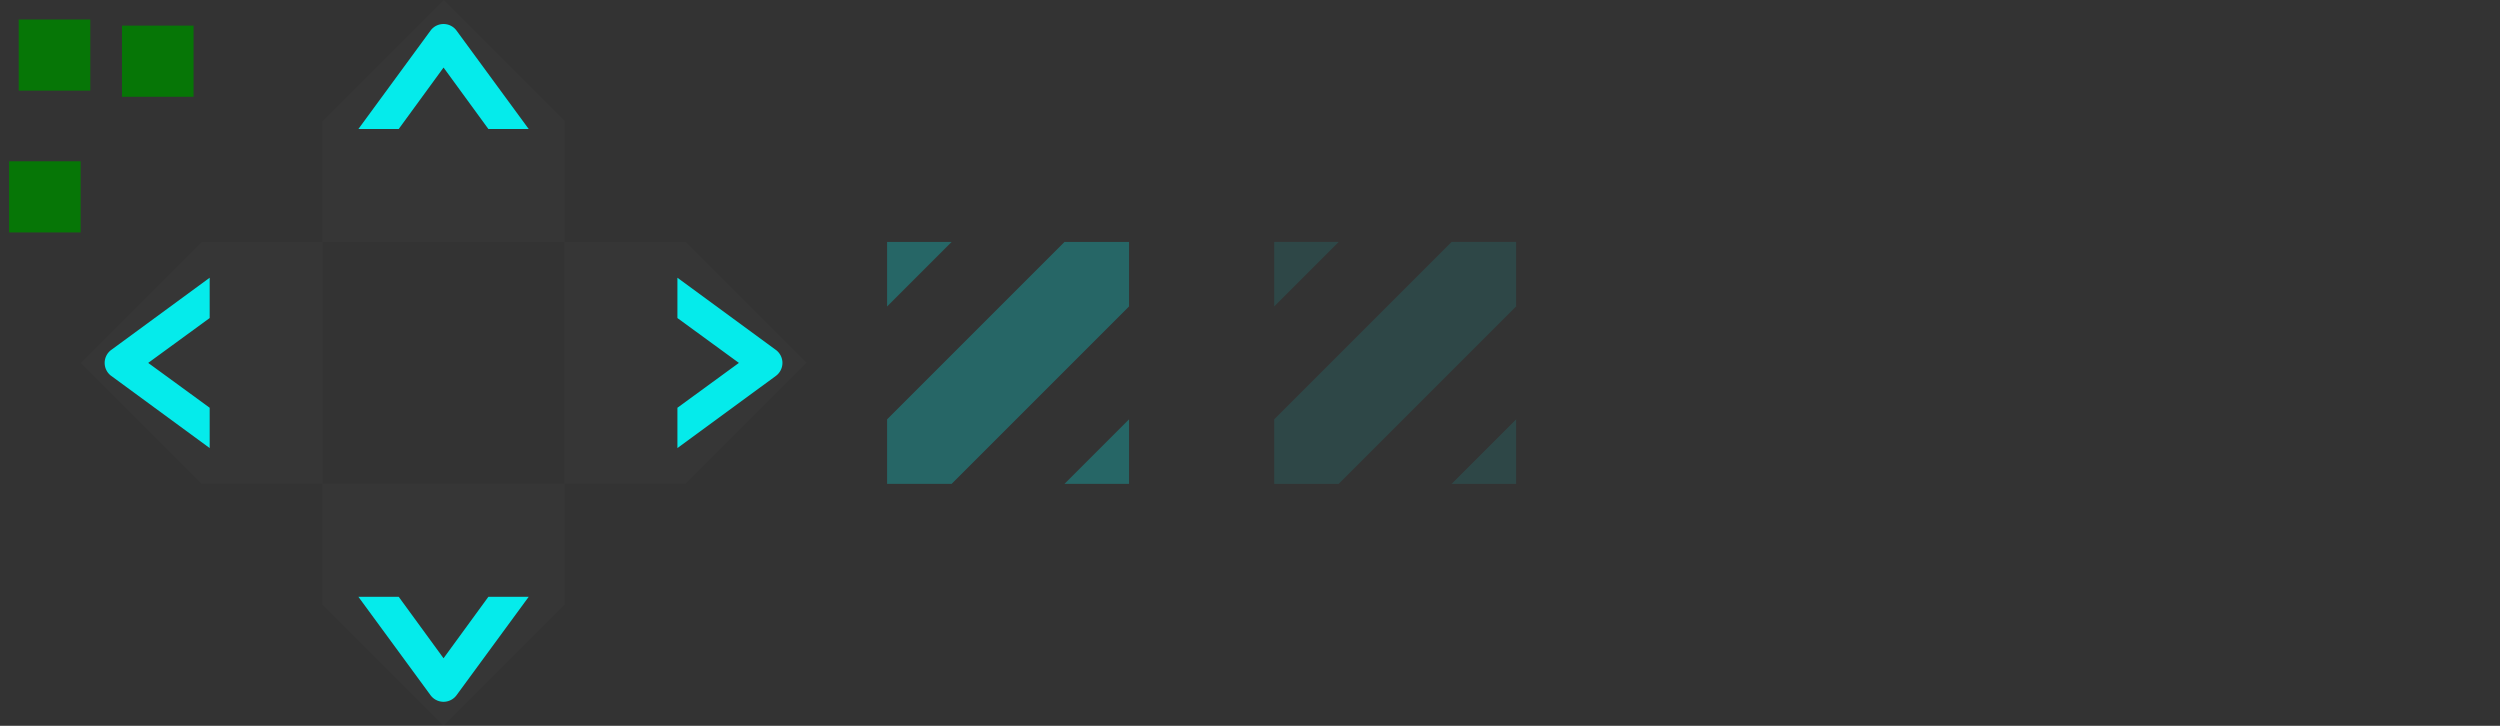 <?xml version="1.0" encoding="UTF-8" standalone="no"?>
<!-- Created with Inkscape (http://www.inkscape.org/) -->

<svg
   xmlns:dc="http://purl.org/dc/elements/1.1/"
   xmlns:cc="http://creativecommons.org/ns#"
   xmlns:rdf="http://www.w3.org/1999/02/22-rdf-syntax-ns#"
   xmlns:svg="http://www.w3.org/2000/svg"
   xmlns="http://www.w3.org/2000/svg"
   xmlns:sodipodi="http://sodipodi.sourceforge.net/DTD/sodipodi-0.dtd"
   xmlns:inkscape="http://www.inkscape.org/namespaces/inkscape"
   id="svg11324"
   sodipodi:version="0.32"
   inkscape:version="0.47pre4 r22446"
   width="155"
   height="45"
   version="1.0"
   sodipodi:docname="systemtray.svg"
   inkscape:output_extension="org.inkscape.output.svgz.inkscape">
  <rect width="100%" height="100%" fill="#333333" stroke="none"/>
  <sodipodi:namedview
     inkscape:window-height="722"
     inkscape:window-width="1024"
     inkscape:pageshadow="2"
     inkscape:pageopacity="1"
     guidetolerance="10.0"
     gridtolerance="10.0"
     objecttolerance="10.0"
     borderopacity="1.0"
     bordercolor="#666666"
     pagecolor="#a8a8a8"
     id="base"
     showgrid="true"
     inkscape:zoom="4.5244112"
     inkscape:cx="52.593121"
     inkscape:cy="23.750661"
     inkscape:window-x="-6"
     inkscape:window-y="0"
     inkscape:current-layer="svg11324"
     width="25px"
     height="25px"
     inkscape:snap-nodes="false"
     inkscape:window-maximized="1"
     inkscape:snap-bbox="true">
    <inkscape:grid
       type="xygrid"
       id="grid3747" />
  </sodipodi:namedview>
  <defs
     id="defs11327" />
  <g
     inkscape:groupmode="layer"
     id="layer1"
     inkscape:label="Layer"
     style="display:inline">
    <rect
       style="opacity:0.875;fill:#008000;fill-opacity:1;stroke:none;display:inline"
       id="hint-stretch-borders"
       width="4.437"
       height="4.411"
       x="1.161"
       y="1.208" />
    <rect
       y="1.589"
       x="7.563"
       height="4.411"
       width="4.437"
       id="hint-tile-center"
       style="opacity:0.875;fill:#008000;fill-opacity:1;stroke:none;display:inline"
       inkscape:label="#rect5712" />
    <rect
       y="10"
       x="0.563"
       height="4.411"
       width="4.437"
       id="hint-apply-color-scheme"
       style="opacity:0.875;fill:#008000;fill-opacity:1;stroke:none;display:inline"
       inkscape:label="#rect5827" />
    <g
       id="center"
       style="opacity:0.25;display:inline"
       inkscape:label="#g5699"
       transform="translate(35,0)">
      <path
         sodipodi:nodetypes="ccccccc"
         id="path5693"
         d="m 20,26 c 0,0 11,-11 11,-11 l 4,0 l 0,4 L 24,30 l -4,0 l 0,-4 z"
         style="fill:#00ffff;fill-opacity:1;stroke:none" />
      <path
         sodipodi:nodetypes="ccccc"
         id="path5695"
         d="m 31,30 l 4,-4 l 0,4 l -5,0 l 1,0 z"
         style="fill:#00ffff;fill-opacity:1;stroke:none" />
      <path
         sodipodi:nodetypes="cccc"
         id="path5697"
         d="m 20,15 l 0,4 l 4,-4 l -4,0 z"
         style="fill:#00ffff;fill-opacity:1;stroke:none" />
    </g>
    <g
       inkscape:label="#g5699"
       style="opacity:0.1;display:inline"
       id="lastelements-center"
       transform="translate(59,0)">
      <path
         style="fill:#00ffff;fill-opacity:1;stroke:none"
         d="m 20,26 c 0,0 11,-11 11,-11 l 4,0 l 0,4 L 24,30 l -4,0 l 0,-4 z"
         id="path5716"
         sodipodi:nodetypes="ccccccc" />
      <path
         style="fill:#00ffff;fill-opacity:1;stroke:none"
         d="m 31,30 l 4,-4 l 0,4 l -5,0 l 1,0 z"
         id="path5718"
         sodipodi:nodetypes="ccccc" />
      <path
         style="fill:#00ffff;fill-opacity:1;stroke:none"
         d="m 20,15 l 0,4 l 4,-4 l -4,0 z"
         id="path5720"
         sodipodi:nodetypes="cccc" />
    </g>
    <g
       id="expander-left"
       inkscape:label="#g5740"
       style="opacity:0.9;display:inline">
      <path
         sodipodi:nodetypes="cccccc"
         id="rect5722"
         d="m 12.5,15 l 7.5,0 l 0,15 l -7.5,0 L 5,22.5 L 12.5,15 z"
         style="opacity:0.016;fill:#ffffff;fill-opacity:1;stroke:none" />
      <path
         style="font-size:medium;font-style:normal;font-variant:normal;font-weight:normal;font-stretch:normal;text-indent:0;text-align:start;text-decoration:none;line-height:normal;letter-spacing:normal;word-spacing:normal;text-transform:none;direction:ltr;block-progression:tb;writing-mode:lr-tb;text-anchor:start;color:#000000;fill:#00ffff;fill-opacity:1;stroke:none;stroke-width:2;marker:none;visibility:visible;display:inline;overflow:visible;enable-background:accumulate;font-family:'10.15 Saturday Night BRK';-inkscape-font-specification:'10.15 Saturday Night BRK'"
         d="M 13,17.219 L 6.906,21.688 a 1,1 0 0 0 0,1.625 L 13,27.781 l 0,-2.5 L 9.188,22.5 L 13,19.719 l 0,-2.5 z"
         id="rect5748" />
    </g>
    <g
       inkscape:label="#g5740"
       id="expander-right"
       transform="matrix(-1,0,0,1,55,0)"
       style="opacity:0.9;display:inline">
      <path
         style="opacity:0.016;fill:#ffffff;fill-opacity:1;stroke:none"
         d="m 12.5,15 l 7.5,0 l 0,15 l -7.5,0 L 5,22.5 L 12.5,15 z"
         id="path5803"
         sodipodi:nodetypes="cccccc" />
      <path
         id="path5807"
         d="M 13,17.219 L 6.906,21.688 a 1,1 0 0 0 0,1.625 L 13,27.781 l 0,-2.5 L 9.188,22.5 L 13,19.719 l 0,-2.5 z"
         style="font-size:medium;font-style:normal;font-variant:normal;font-weight:normal;font-stretch:normal;text-indent:0;text-align:start;text-decoration:none;line-height:normal;letter-spacing:normal;word-spacing:normal;text-transform:none;direction:ltr;block-progression:tb;writing-mode:lr-tb;text-anchor:start;color:#000000;fill:#00ffff;fill-opacity:1;stroke:none;stroke-width:2;marker:none;visibility:visible;display:inline;overflow:visible;enable-background:accumulate;font-family:'10.15 Saturday Night BRK';-inkscape-font-specification:'10.15 Saturday Night BRK'" />
    </g>
    <g
       inkscape:label="#g5740"
       id="expander-up"
       transform="matrix(0,1,-1,0,50,-5)"
       style="opacity:0.9;display:inline">
      <path
         style="opacity:0.016;fill:#ffffff;fill-opacity:1;stroke:none"
         d="m 12.5,15 l 7.5,0 l 0,15 l -7.5,0 L 5,22.5 L 12.5,15 z"
         id="path5817"
         sodipodi:nodetypes="cccccc" />
      <path
         id="path5819"
         d="M 13,17.219 L 6.906,21.688 a 1,1 0 0 0 0,1.625 L 13,27.781 l 0,-2.5 L 9.188,22.5 L 13,19.719 l 0,-2.5 z"
         style="font-size:medium;font-style:normal;font-variant:normal;font-weight:normal;font-stretch:normal;text-indent:0;text-align:start;text-decoration:none;line-height:normal;letter-spacing:normal;word-spacing:normal;text-transform:none;direction:ltr;block-progression:tb;writing-mode:lr-tb;text-anchor:start;color:#000000;fill:#00ffff;fill-opacity:1;stroke:none;stroke-width:2;marker:none;visibility:visible;display:inline;overflow:visible;enable-background:accumulate;font-family:'10.15 Saturday Night BRK';-inkscape-font-specification:'10.15 Saturday Night BRK'" />
    </g>
    <g
       transform="matrix(0,-1,-1,0,50,50)"
       id="expander-down"
       inkscape:label="#g5740"
       style="opacity:0.9;display:inline">
      <path
         sodipodi:nodetypes="cccccc"
         id="path5823"
         d="m 12.5,15 l 7.5,0 l 0,15 l -7.5,0 L 5,22.5 L 12.5,15 z"
         style="opacity:0.016;fill:#ffffff;fill-opacity:1;stroke:none" />
      <path
         style="font-size:medium;font-style:normal;font-variant:normal;font-weight:normal;font-stretch:normal;text-indent:0;text-align:start;text-decoration:none;line-height:normal;letter-spacing:normal;word-spacing:normal;text-transform:none;direction:ltr;block-progression:tb;writing-mode:lr-tb;text-anchor:start;color:#000000;fill:#00ffff;fill-opacity:1;stroke:none;stroke-width:2;marker:none;visibility:visible;display:inline;overflow:visible;enable-background:accumulate;font-family:'10.15 Saturday Night BRK';-inkscape-font-specification:'10.15 Saturday Night BRK'"
         d="M 13,17.219 L 6.906,21.688 a 1,1 0 0 0 0,1.625 L 13,27.781 l 0,-2.5 L 9.188,22.5 L 13,19.719 l 0,-2.5 z"
         id="path5825" />
    </g>
  </g>
</svg>
